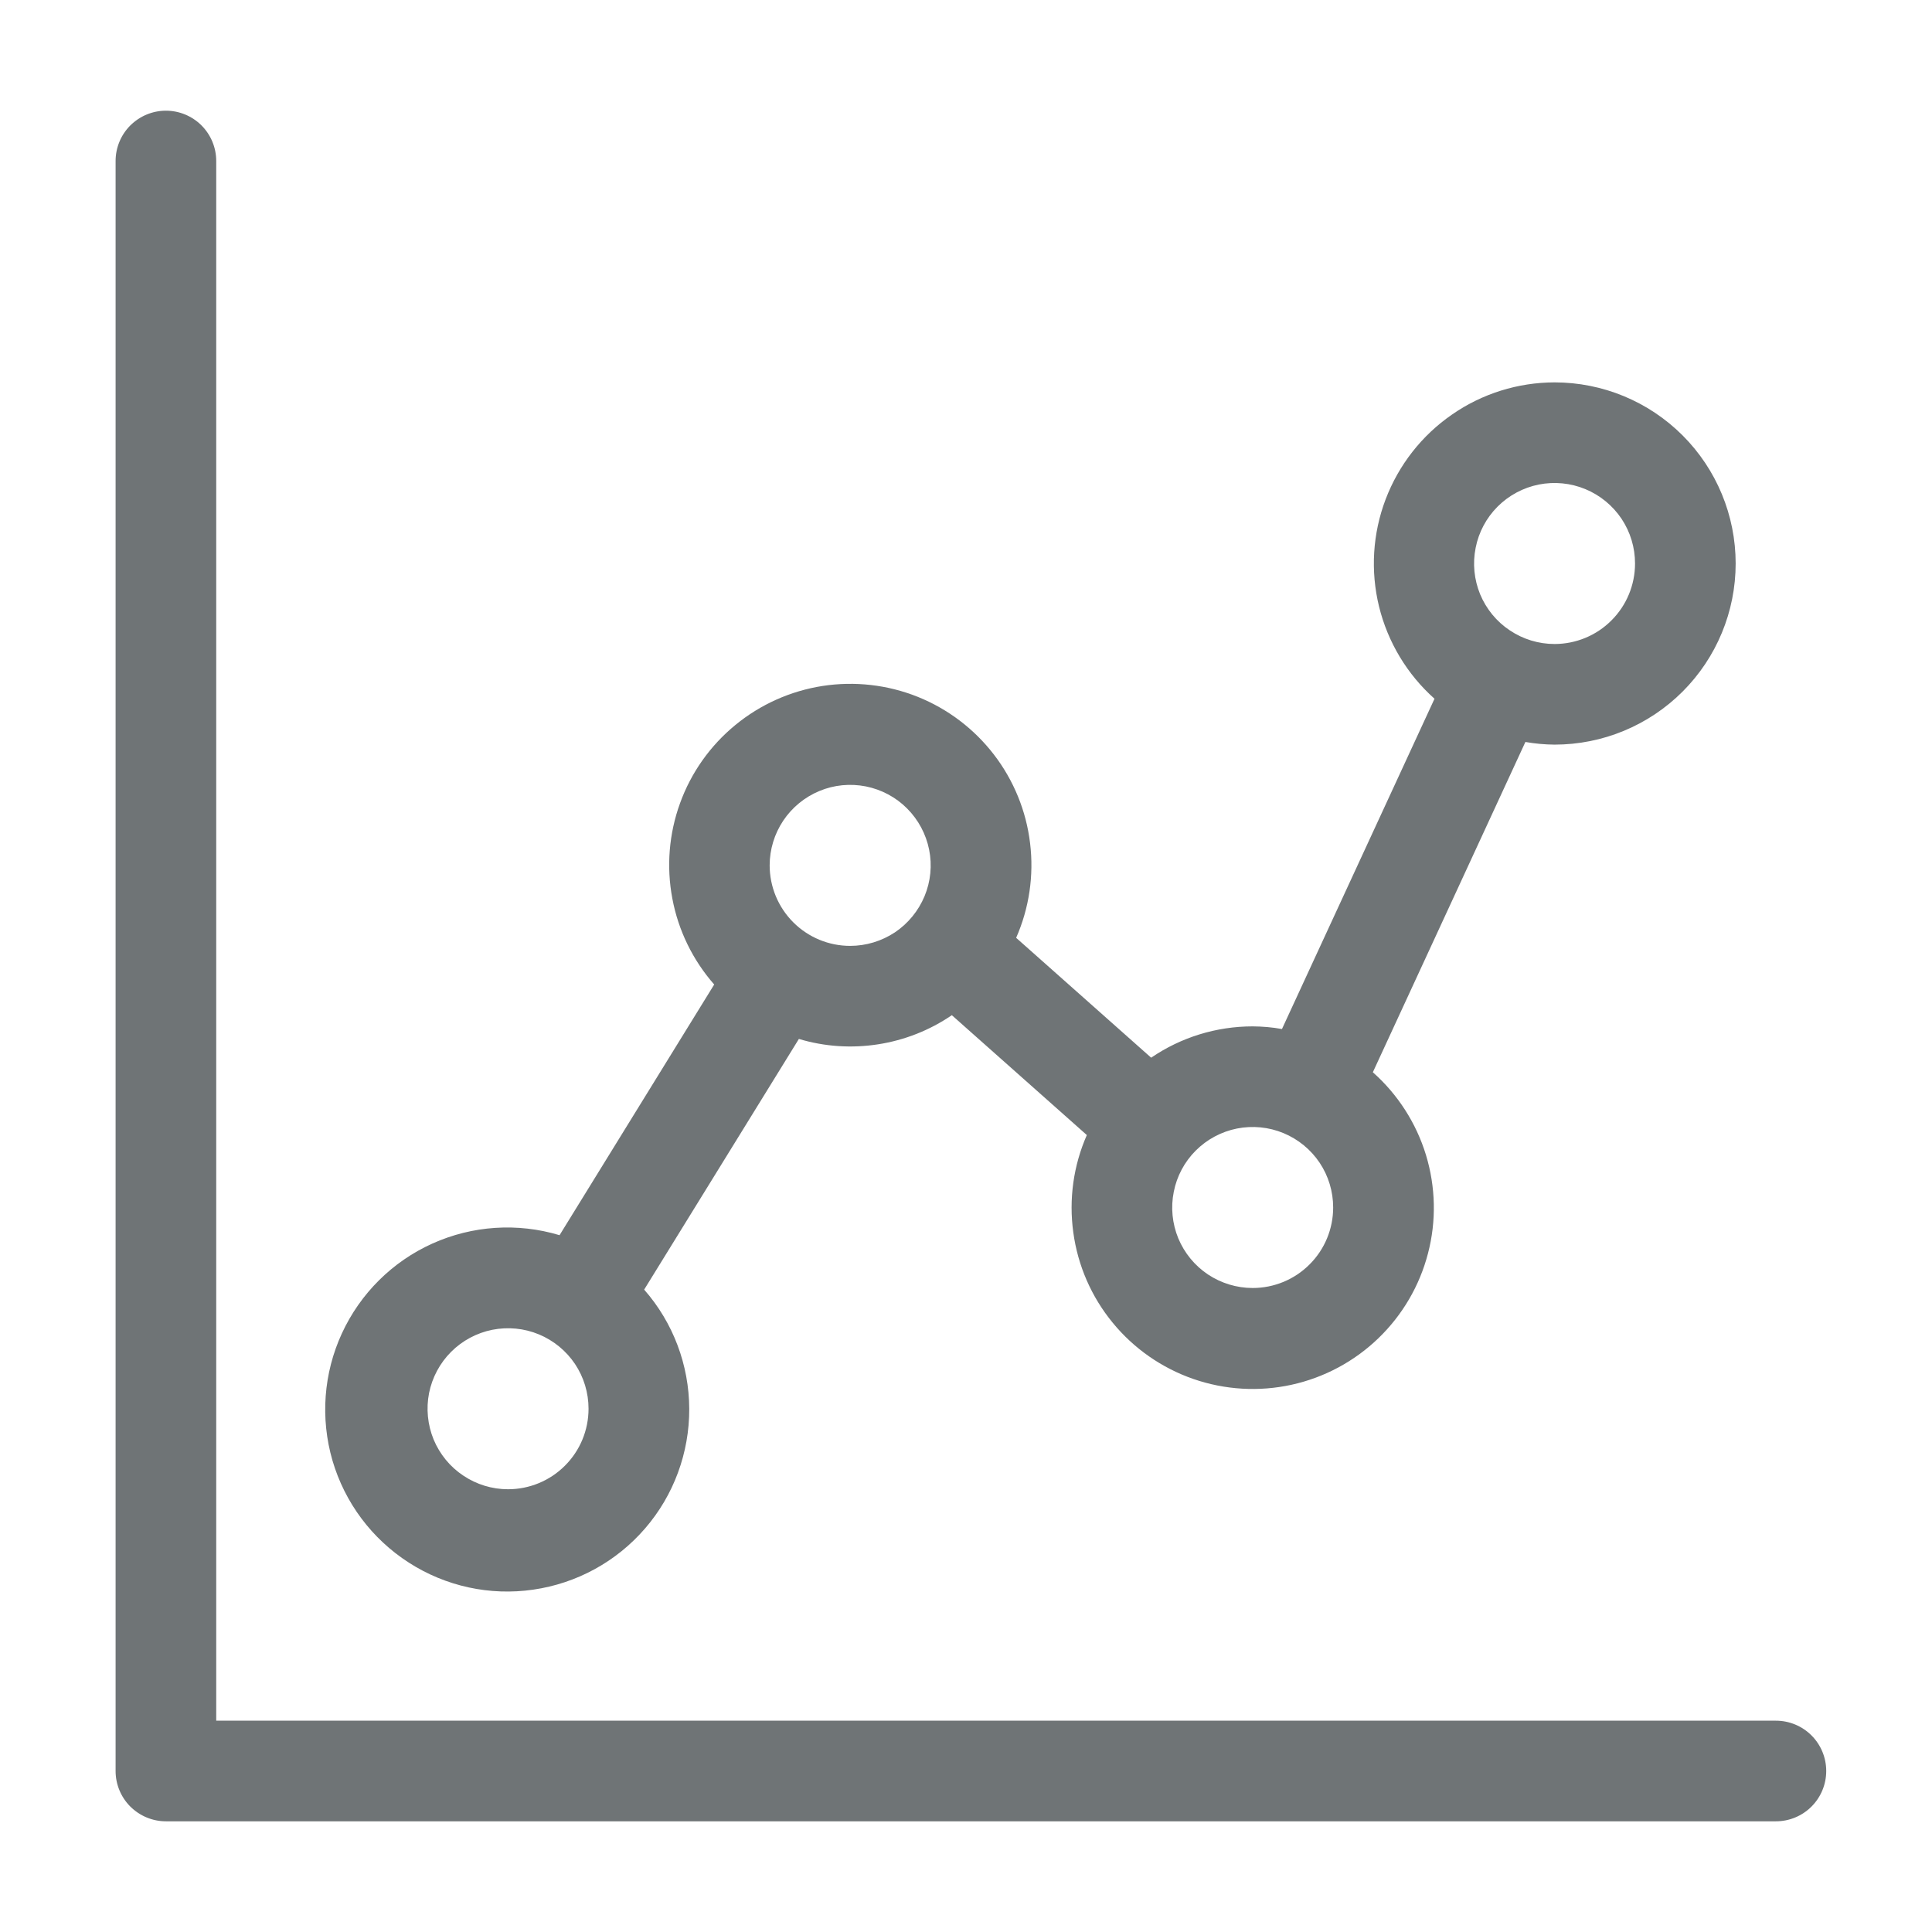 <svg width="24" height="24" viewBox="0 0 24 24" fill="none" xmlns="http://www.w3.org/2000/svg">
<path d="M22.061 22.625H2.061C1.896 22.625 1.737 22.559 1.619 22.442C1.502 22.325 1.436 22.166 1.436 22V2C1.436 1.834 1.502 1.675 1.619 1.558C1.737 1.441 1.896 1.375 2.061 1.375C2.227 1.375 2.386 1.441 2.503 1.558C2.62 1.675 2.686 1.834 2.686 2V21.375H22.061C22.227 21.375 22.386 21.441 22.503 21.558C22.62 21.675 22.686 21.834 22.686 22C22.686 22.166 22.62 22.325 22.503 22.442C22.386 22.559 22.227 22.625 22.061 22.625Z" fill="#6F7476"/>
<path d="M19.311 4.75C18.856 4.751 18.411 4.89 18.037 5.15C17.662 5.409 17.375 5.776 17.213 6.202C17.051 6.628 17.023 7.093 17.131 7.535C17.24 7.978 17.48 8.377 17.82 8.68L15.925 12.783C15.805 12.761 15.683 12.751 15.561 12.75C15.111 12.75 14.672 12.885 14.3 13.139L12.623 11.65C12.785 11.281 12.845 10.875 12.796 10.474C12.748 10.074 12.593 9.694 12.347 9.374C12.101 9.054 11.774 8.806 11.4 8.656C11.025 8.506 10.617 8.46 10.219 8.521C9.82 8.583 9.445 8.751 9.134 9.007C8.822 9.263 8.585 9.598 8.448 9.977C8.31 10.356 8.277 10.765 8.352 11.162C8.426 11.558 8.606 11.927 8.872 12.23L6.951 15.344C6.429 15.187 5.868 15.224 5.371 15.448C4.874 15.672 4.475 16.069 4.247 16.564C4.019 17.059 3.978 17.619 4.13 18.143C4.283 18.666 4.619 19.116 5.078 19.411C5.536 19.706 6.086 19.826 6.625 19.747C7.165 19.669 7.658 19.399 8.014 18.986C8.37 18.574 8.564 18.046 8.562 17.501C8.56 16.956 8.362 16.43 8.002 16.02L9.924 12.906C10.242 13.002 10.578 13.024 10.907 12.973C11.236 12.922 11.549 12.799 11.824 12.611L13.501 14.1C13.334 14.48 13.276 14.899 13.333 15.31C13.389 15.722 13.558 16.11 13.822 16.431C14.085 16.752 14.432 16.994 14.824 17.13C15.216 17.266 15.639 17.291 16.044 17.202C16.45 17.113 16.823 16.913 17.122 16.625C17.421 16.337 17.635 15.972 17.739 15.57C17.844 15.169 17.835 14.746 17.714 14.348C17.593 13.951 17.364 13.595 17.054 13.32L18.949 9.217C19.069 9.238 19.19 9.249 19.311 9.25C19.908 9.25 20.48 9.013 20.902 8.591C21.324 8.169 21.561 7.597 21.561 7C21.561 6.403 21.324 5.831 20.902 5.409C20.48 4.987 19.908 4.75 19.311 4.75ZM6.311 18.5C6.113 18.5 5.92 18.441 5.756 18.331C5.591 18.222 5.463 18.065 5.387 17.883C5.312 17.7 5.292 17.499 5.33 17.305C5.369 17.111 5.464 16.933 5.604 16.793C5.744 16.653 5.922 16.558 6.116 16.519C6.31 16.481 6.511 16.5 6.694 16.576C6.877 16.652 7.033 16.78 7.143 16.944C7.253 17.109 7.311 17.302 7.311 17.5C7.311 17.765 7.206 18.02 7.018 18.207C6.831 18.395 6.576 18.5 6.311 18.5ZM9.561 10.75C9.561 10.552 9.62 10.359 9.73 10.194C9.84 10.03 9.996 9.902 10.179 9.826C10.361 9.75 10.562 9.731 10.756 9.769C10.95 9.808 11.129 9.903 11.268 10.043C11.408 10.183 11.503 10.361 11.542 10.555C11.581 10.749 11.561 10.95 11.485 11.133C11.409 11.315 11.281 11.472 11.117 11.582C10.952 11.691 10.759 11.75 10.561 11.75C10.296 11.75 10.042 11.645 9.854 11.457C9.667 11.27 9.561 11.015 9.561 10.75ZM15.561 16C15.364 16 15.17 15.941 15.006 15.832C14.841 15.722 14.713 15.565 14.637 15.383C14.562 15.2 14.542 14.999 14.581 14.805C14.619 14.611 14.714 14.433 14.854 14.293C14.994 14.153 15.172 14.058 15.366 14.019C15.56 13.981 15.761 14 15.944 14.076C16.127 14.152 16.283 14.28 16.393 14.444C16.503 14.609 16.561 14.802 16.561 15C16.561 15.265 16.456 15.52 16.268 15.707C16.081 15.895 15.826 16 15.561 16ZM19.311 8C19.113 8 18.92 7.941 18.756 7.831C18.591 7.722 18.463 7.565 18.387 7.383C18.312 7.2 18.292 6.999 18.331 6.805C18.369 6.611 18.464 6.433 18.604 6.293C18.744 6.153 18.922 6.058 19.116 6.019C19.31 5.981 19.511 6 19.694 6.076C19.877 6.152 20.033 6.28 20.143 6.444C20.253 6.609 20.311 6.802 20.311 7C20.311 7.265 20.206 7.52 20.018 7.707C19.831 7.895 19.576 8 19.311 8Z" fill="#6F7476"/>
</svg>
